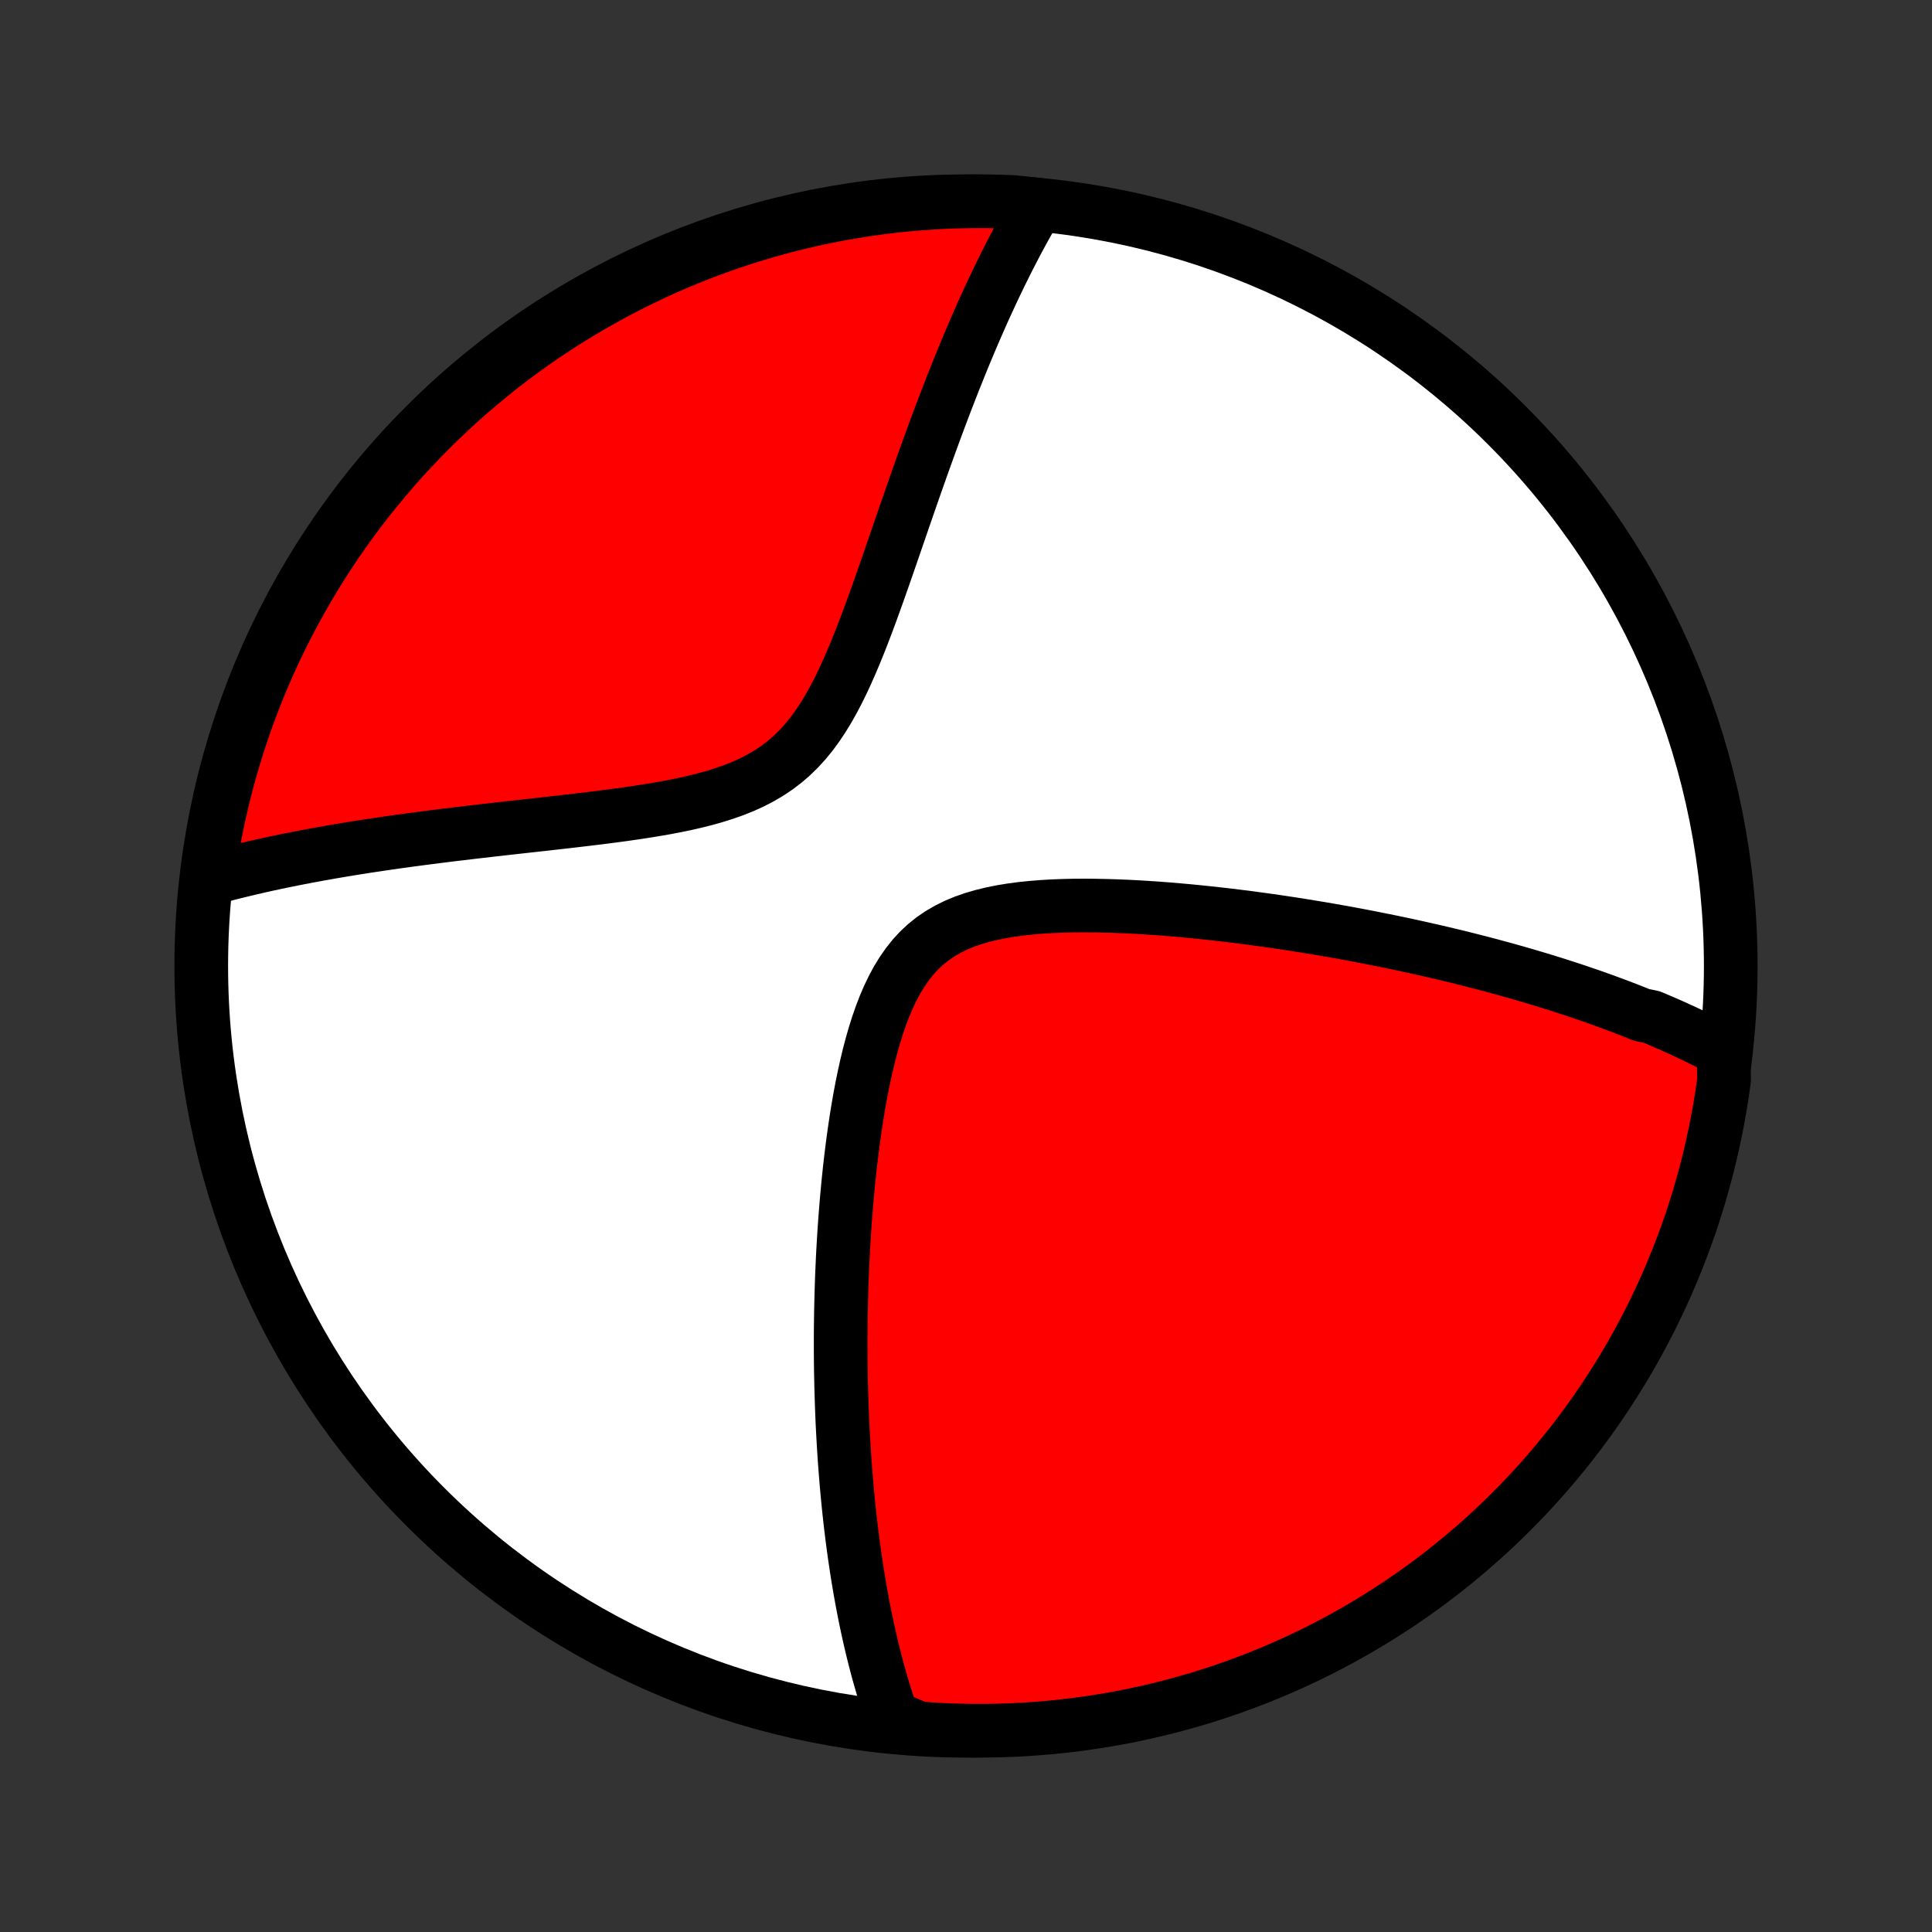 <?xml version="1.0" encoding="utf-8" standalone="no"?>
<!DOCTYPE svg PUBLIC "-//W3C//DTD SVG 1.1//EN"
  "http://www.w3.org/Graphics/SVG/1.1/DTD/svg11.dtd">
<!-- Created with matplotlib (http://matplotlib.org/) -->
<svg height="72pt" version="1.1" viewBox="0 0 72 72" width="72pt" xmlns="http://www.w3.org/2000/svg" xmlns:xlink="http://www.w3.org/1999/xlink">
 <rect x="0" y="0" width="72" height="72" fill="#333333" stroke="none"/>
 <defs>
  <style type="text/css">
*{stroke-linecap:butt;stroke-linejoin:round;}
  </style>
 </defs>
 <g id="figure_1">
  <g id="patch_1">
   <path d="
M0 72
L72 72
L72 0
L0 0
z
" style="fill:none;"/>
  </g>
  <g id="axes_1">
   <g id="PatchCollection_1">
    <defs>
     <path d="
M36 -7.5
C43.558 -7.5 50.808 -10.503 56.153 -15.848
C61.497 -21.192 64.5 -28.442 64.5 -36
C64.5 -43.558 61.497 -50.808 56.153 -56.153
C50.808 -61.497 43.558 -64.5 36 -64.5
C28.442 -64.5 21.192 -61.497 15.848 -56.153
C10.503 -50.808 7.5 -43.558 7.5 -36
C7.5 -28.442 10.503 -21.192 15.848 -15.848
C21.192 -10.503 28.442 -7.5 36 -7.5
z
" id="C0_0_a811fe30f3"/>
     <path d="
M64.229 -32.832
L64.056 -32.925
L63.882 -33.017
L63.708 -33.107
L63.533 -33.196
L63.357 -33.283
L63.18 -33.37
L63.002 -33.455
L62.824 -33.539
L62.644 -33.622
L62.464 -33.704
L62.283 -33.786
L62.101 -33.866
L61.918 -33.945
L61.734 -34.023
L61.549 -34.101
L61.175 -34.178
L60.987 -34.254
L60.797 -34.329
L60.606 -34.404
L60.414 -34.478
L60.22 -34.551
L60.025 -34.623
L59.829 -34.696
L59.631 -34.767
L59.432 -34.838
L59.231 -34.908
L59.028 -34.978
L58.824 -35.047
L58.618 -35.116
L58.41 -35.184
L58.2 -35.252
L57.989 -35.32
L57.776 -35.387
L57.56 -35.453
L57.342 -35.52
L57.123 -35.585
L56.901 -35.651
L56.676 -35.716
L56.45 -35.781
L56.221 -35.845
L55.989 -35.91
L55.755 -35.973
L55.518 -36.037
L55.279 -36.1
L55.036 -36.163
L54.791 -36.225
L54.544 -36.288
L54.292 -36.35
L54.038 -36.411
L53.781 -36.472
L53.521 -36.533
L53.257 -36.594
L52.99 -36.654
L52.72 -36.714
L52.446 -36.774
L52.168 -36.833
L51.887 -36.892
L51.602 -36.95
L51.313 -37.008
L51.02 -37.066
L50.724 -37.123
L50.423 -37.18
L50.119 -37.236
L49.81 -37.291
L49.498 -37.346
L49.181 -37.4
L48.859 -37.453
L48.534 -37.506
L48.205 -37.558
L47.871 -37.609
L47.533 -37.659
L47.19 -37.708
L46.844 -37.755
L46.493 -37.802
L46.138 -37.847
L45.779 -37.891
L45.416 -37.933
L45.05 -37.973
L44.679 -38.012
L44.305 -38.049
L43.927 -38.083
L43.546 -38.115
L43.162 -38.145
L42.775 -38.171
L42.386 -38.195
L41.995 -38.215
L41.601 -38.231
L41.207 -38.243
L40.811 -38.251
L40.416 -38.254
L40.02 -38.252
L39.626 -38.243
L39.233 -38.228
L38.842 -38.205
L38.455 -38.174
L38.073 -38.135
L37.696 -38.085
L37.326 -38.024
L36.963 -37.951
L36.61 -37.865
L36.267 -37.765
L35.936 -37.649
L35.618 -37.517
L35.314 -37.366
L35.024 -37.197
L34.75 -37.009
L34.492 -36.802
L34.25 -36.575
L34.024 -36.329
L33.814 -36.064
L33.618 -35.782
L33.436 -35.485
L33.268 -35.172
L33.112 -34.846
L32.967 -34.508
L32.833 -34.159
L32.709 -33.802
L32.594 -33.437
L32.487 -33.066
L32.388 -32.69
L32.296 -32.309
L32.211 -31.926
L32.131 -31.54
L32.057 -31.153
L31.989 -30.765
L31.925 -30.377
L31.866 -29.989
L31.811 -29.603
L31.76 -29.217
L31.713 -28.834
L31.669 -28.453
L31.629 -28.074
L31.592 -27.698
L31.558 -27.325
L31.527 -26.954
L31.498 -26.588
L31.472 -26.225
L31.449 -25.865
L31.428 -25.509
L31.409 -25.157
L31.393 -24.809
L31.378 -24.465
L31.366 -24.125
L31.356 -23.788
L31.347 -23.456
L31.34 -23.128
L31.335 -22.803
L31.331 -22.483
L31.329 -22.167
L31.329 -21.854
L31.33 -21.546
L31.332 -21.241
L31.336 -20.94
L31.342 -20.643
L31.348 -20.35
L31.356 -20.06
L31.365 -19.774
L31.375 -19.491
L31.386 -19.212
L31.398 -18.936
L31.412 -18.664
L31.427 -18.395
L31.442 -18.129
L31.459 -17.866
L31.476 -17.606
L31.495 -17.349
L31.515 -17.095
L31.535 -16.844
L31.556 -16.595
L31.579 -16.349
L31.602 -16.106
L31.626 -15.866
L31.651 -15.627
L31.677 -15.392
L31.704 -15.158
L31.732 -14.927
L31.76 -14.698
L31.79 -14.471
L31.82 -14.246
L31.851 -14.024
L31.884 -13.803
L31.916 -13.584
L31.95 -13.367
L31.985 -13.151
L32.021 -12.938
L32.057 -12.725
L32.095 -12.515
L32.133 -12.306
L32.173 -12.098
L32.213 -11.892
L32.254 -11.688
L32.297 -11.484
L32.34 -11.282
L32.384 -11.081
L32.43 -10.881
L32.476 -10.682
L32.524 -10.485
L32.572 -10.288
L32.622 -10.093
L32.673 -9.898
L32.725 -9.704
L32.779 -9.512
L32.834 -9.32
L32.89 -9.128
L32.947 -8.938
L33.006 -8.748
L33.066 -8.559
L33.128 -8.37
L33.192 -8.183
L33.257 -7.995
L33.735 -7.809
L34.231 -7.59
L34.728 -7.555
L35.225 -7.528
L35.722 -7.511
L36.22 -7.501
L36.717 -7.501
L37.214 -7.509
L37.711 -7.526
L38.207 -7.551
L38.703 -7.586
L39.197 -7.628
L39.691 -7.68
L40.184 -7.74
L40.675 -7.809
L41.165 -7.886
L41.654 -7.972
L42.14 -8.066
L42.625 -8.169
L43.108 -8.281
L43.588 -8.401
L44.067 -8.529
L44.542 -8.665
L45.016 -8.81
L45.486 -8.964
L45.954 -9.125
L46.418 -9.295
L46.88 -9.472
L47.338 -9.658
L47.792 -9.852
L48.243 -10.054
L48.691 -10.264
L49.134 -10.481
L49.574 -10.707
L50.009 -10.94
L50.44 -11.181
L50.867 -11.429
L51.289 -11.685
L51.706 -11.948
L52.119 -12.218
L52.526 -12.496
L52.929 -12.781
L53.327 -13.073
L53.719 -13.372
L54.106 -13.678
L54.487 -13.99
L54.863 -14.31
L55.233 -14.636
L55.597 -14.968
L55.955 -15.307
L56.307 -15.652
L56.653 -16.003
L56.993 -16.361
L57.326 -16.724
L57.653 -17.094
L57.973 -17.469
L58.286 -17.849
L58.593 -18.236
L58.893 -18.627
L59.185 -19.024
L59.471 -19.426
L59.75 -19.834
L60.021 -20.246
L60.285 -20.663
L60.542 -21.084
L60.791 -21.51
L61.032 -21.941
L61.266 -22.375
L61.493 -22.814
L61.711 -23.257
L61.922 -23.704
L62.125 -24.155
L62.319 -24.609
L62.506 -25.067
L62.685 -25.528
L62.856 -25.992
L63.018 -26.459
L63.172 -26.929
L63.318 -27.402
L63.456 -27.878
L63.585 -28.356
L63.706 -28.836
L63.818 -29.319
L63.922 -29.803
L64.017 -30.29
L64.104 -30.778
L64.183 -31.267
L64.252 -31.759
z
" id="C0_1_f1e1af62d5"/>
     <path d="
M38.676 -64.371
L38.575 -64.2
L38.475 -64.027
L38.374 -63.851
L38.274 -63.674
L38.174 -63.494
L38.074 -63.311
L37.974 -63.127
L37.874 -62.939
L37.775 -62.749
L37.675 -62.557
L37.575 -62.362
L37.476 -62.164
L37.376 -61.963
L37.276 -61.76
L37.176 -61.553
L37.076 -61.344
L36.975 -61.131
L36.875 -60.915
L36.774 -60.696
L36.673 -60.474
L36.572 -60.248
L36.471 -60.019
L36.369 -59.786
L36.267 -59.55
L36.164 -59.31
L36.062 -59.066
L35.958 -58.818
L35.855 -58.566
L35.751 -58.311
L35.647 -58.051
L35.542 -57.788
L35.437 -57.52
L35.331 -57.248
L35.224 -56.971
L35.118 -56.69
L35.01 -56.405
L34.902 -56.116
L34.794 -55.822
L34.685 -55.523
L34.575 -55.221
L34.464 -54.913
L34.353 -54.602
L34.241 -54.285
L34.128 -53.965
L34.015 -53.64
L33.9 -53.311
L33.785 -52.978
L33.668 -52.64
L33.551 -52.299
L33.432 -51.954
L33.312 -51.605
L33.191 -51.254
L33.068 -50.898
L32.944 -50.541
L32.817 -50.181
L32.689 -49.819
L32.558 -49.455
L32.425 -49.09
L32.289 -48.725
L32.149 -48.36
L32.006 -47.996
L31.859 -47.634
L31.707 -47.275
L31.55 -46.919
L31.387 -46.568
L31.217 -46.223
L31.04 -45.886
L30.854 -45.557
L30.658 -45.238
L30.453 -44.931
L30.236 -44.636
L30.007 -44.356
L29.765 -44.091
L29.51 -43.842
L29.242 -43.61
L28.96 -43.395
L28.664 -43.197
L28.356 -43.015
L28.036 -42.849
L27.704 -42.698
L27.363 -42.561
L27.012 -42.437
L26.654 -42.324
L26.289 -42.221
L25.919 -42.128
L25.544 -42.042
L25.166 -41.964
L24.785 -41.892
L24.403 -41.826
L24.02 -41.764
L23.637 -41.706
L23.255 -41.651
L22.873 -41.599
L22.494 -41.55
L22.116 -41.503
L21.741 -41.458
L21.368 -41.414
L20.999 -41.371
L20.633 -41.33
L20.271 -41.289
L19.912 -41.249
L19.557 -41.21
L19.207 -41.171
L18.86 -41.132
L18.518 -41.093
L18.18 -41.055
L17.847 -41.016
L17.518 -40.978
L17.194 -40.939
L16.874 -40.901
L16.558 -40.862
L16.247 -40.823
L15.941 -40.784
L15.639 -40.744
L15.342 -40.705
L15.049 -40.665
L14.76 -40.625
L14.476 -40.584
L14.195 -40.543
L13.919 -40.502
L13.647 -40.461
L13.379 -40.419
L13.115 -40.377
L12.855 -40.334
L12.599 -40.291
L12.347 -40.248
L12.098 -40.204
L11.852 -40.16
L11.611 -40.116
L11.373 -40.071
L11.138 -40.026
L10.906 -39.98
L10.678 -39.934
L10.452 -39.888
L10.23 -39.841
L10.011 -39.794
L9.794 -39.746
L9.581 -39.698
L9.37 -39.649
L9.162 -39.6
L8.956 -39.55
L8.753 -39.5
L8.553 -39.45
L8.355 -39.398
L8.159 -39.347
L7.965 -39.295
L7.747 -39.242
L7.817 -39.746
L7.895 -40.238
L7.982 -40.729
L8.077 -41.219
L8.181 -41.707
L8.294 -42.194
L8.414 -42.678
L8.543 -43.161
L8.681 -43.641
L8.827 -44.119
L8.981 -44.595
L9.143 -45.068
L9.314 -45.538
L9.493 -46.005
L9.679 -46.469
L9.874 -46.93
L10.077 -47.388
L10.287 -47.842
L10.506 -48.293
L10.732 -48.74
L10.966 -49.183
L11.208 -49.622
L11.457 -50.057
L11.713 -50.487
L11.977 -50.913
L12.249 -51.335
L12.527 -51.752
L12.813 -52.164
L13.105 -52.571
L13.405 -52.973
L13.712 -53.37
L14.025 -53.762
L14.345 -54.148
L14.672 -54.529
L15.005 -54.904
L15.345 -55.273
L15.691 -55.637
L16.043 -55.994
L16.401 -56.346
L16.765 -56.691
L17.135 -57.03
L17.51 -57.362
L17.892 -57.688
L18.279 -58.008
L18.671 -58.321
L19.068 -58.626
L19.471 -58.925
L19.879 -59.217
L20.291 -59.502
L20.709 -59.78
L21.131 -60.051
L21.558 -60.314
L21.988 -60.57
L22.424 -60.818
L22.863 -61.059
L23.307 -61.292
L23.754 -61.517
L24.205 -61.735
L24.659 -61.945
L25.117 -62.147
L25.579 -62.34
L26.043 -62.526
L26.511 -62.704
L26.981 -62.874
L27.455 -63.035
L27.93 -63.189
L28.409 -63.334
L28.889 -63.47
L29.372 -63.599
L29.857 -63.719
L30.343 -63.83
L30.832 -63.933
L31.322 -64.028
L31.813 -64.113
L32.306 -64.191
L32.8 -64.26
L33.294 -64.32
L33.79 -64.371
L34.286 -64.414
L34.783 -64.448
L35.28 -64.474
L35.777 -64.491
L36.275 -64.499
L36.772 -64.499
L37.269 -64.49
L37.766 -64.472
z
" id="C0_2_9d3fda5141"/>
    </defs>
    <g clip-path="url(#p1bffca34e9)">
     <use style="fill:#ffffff;stroke:#000000;stroke-width:2.0;" x="0.0" xlink:href="#C0_0_a811fe30f3" y="72.0"/>
    </g>
    <g clip-path="url(#p1bffca34e9)">
     <use style="fill:#ff0000;stroke:#000000;stroke-width:2.0;" x="0.0" xlink:href="#C0_1_f1e1af62d5" y="72.0"/>
    </g>
    <g clip-path="url(#p1bffca34e9)">
     <use style="fill:#ff0000;stroke:#000000;stroke-width:2.0;" x="0.0" xlink:href="#C0_2_9d3fda5141" y="72.0"/>
    </g>
   </g>
  </g>
 </g>
 <defs>
  <clipPath id="p1bffca34e9">
   <rect height="72.0" width="72.0" x="0.0" y="0.0"/>
  </clipPath>
 </defs>
</svg>
